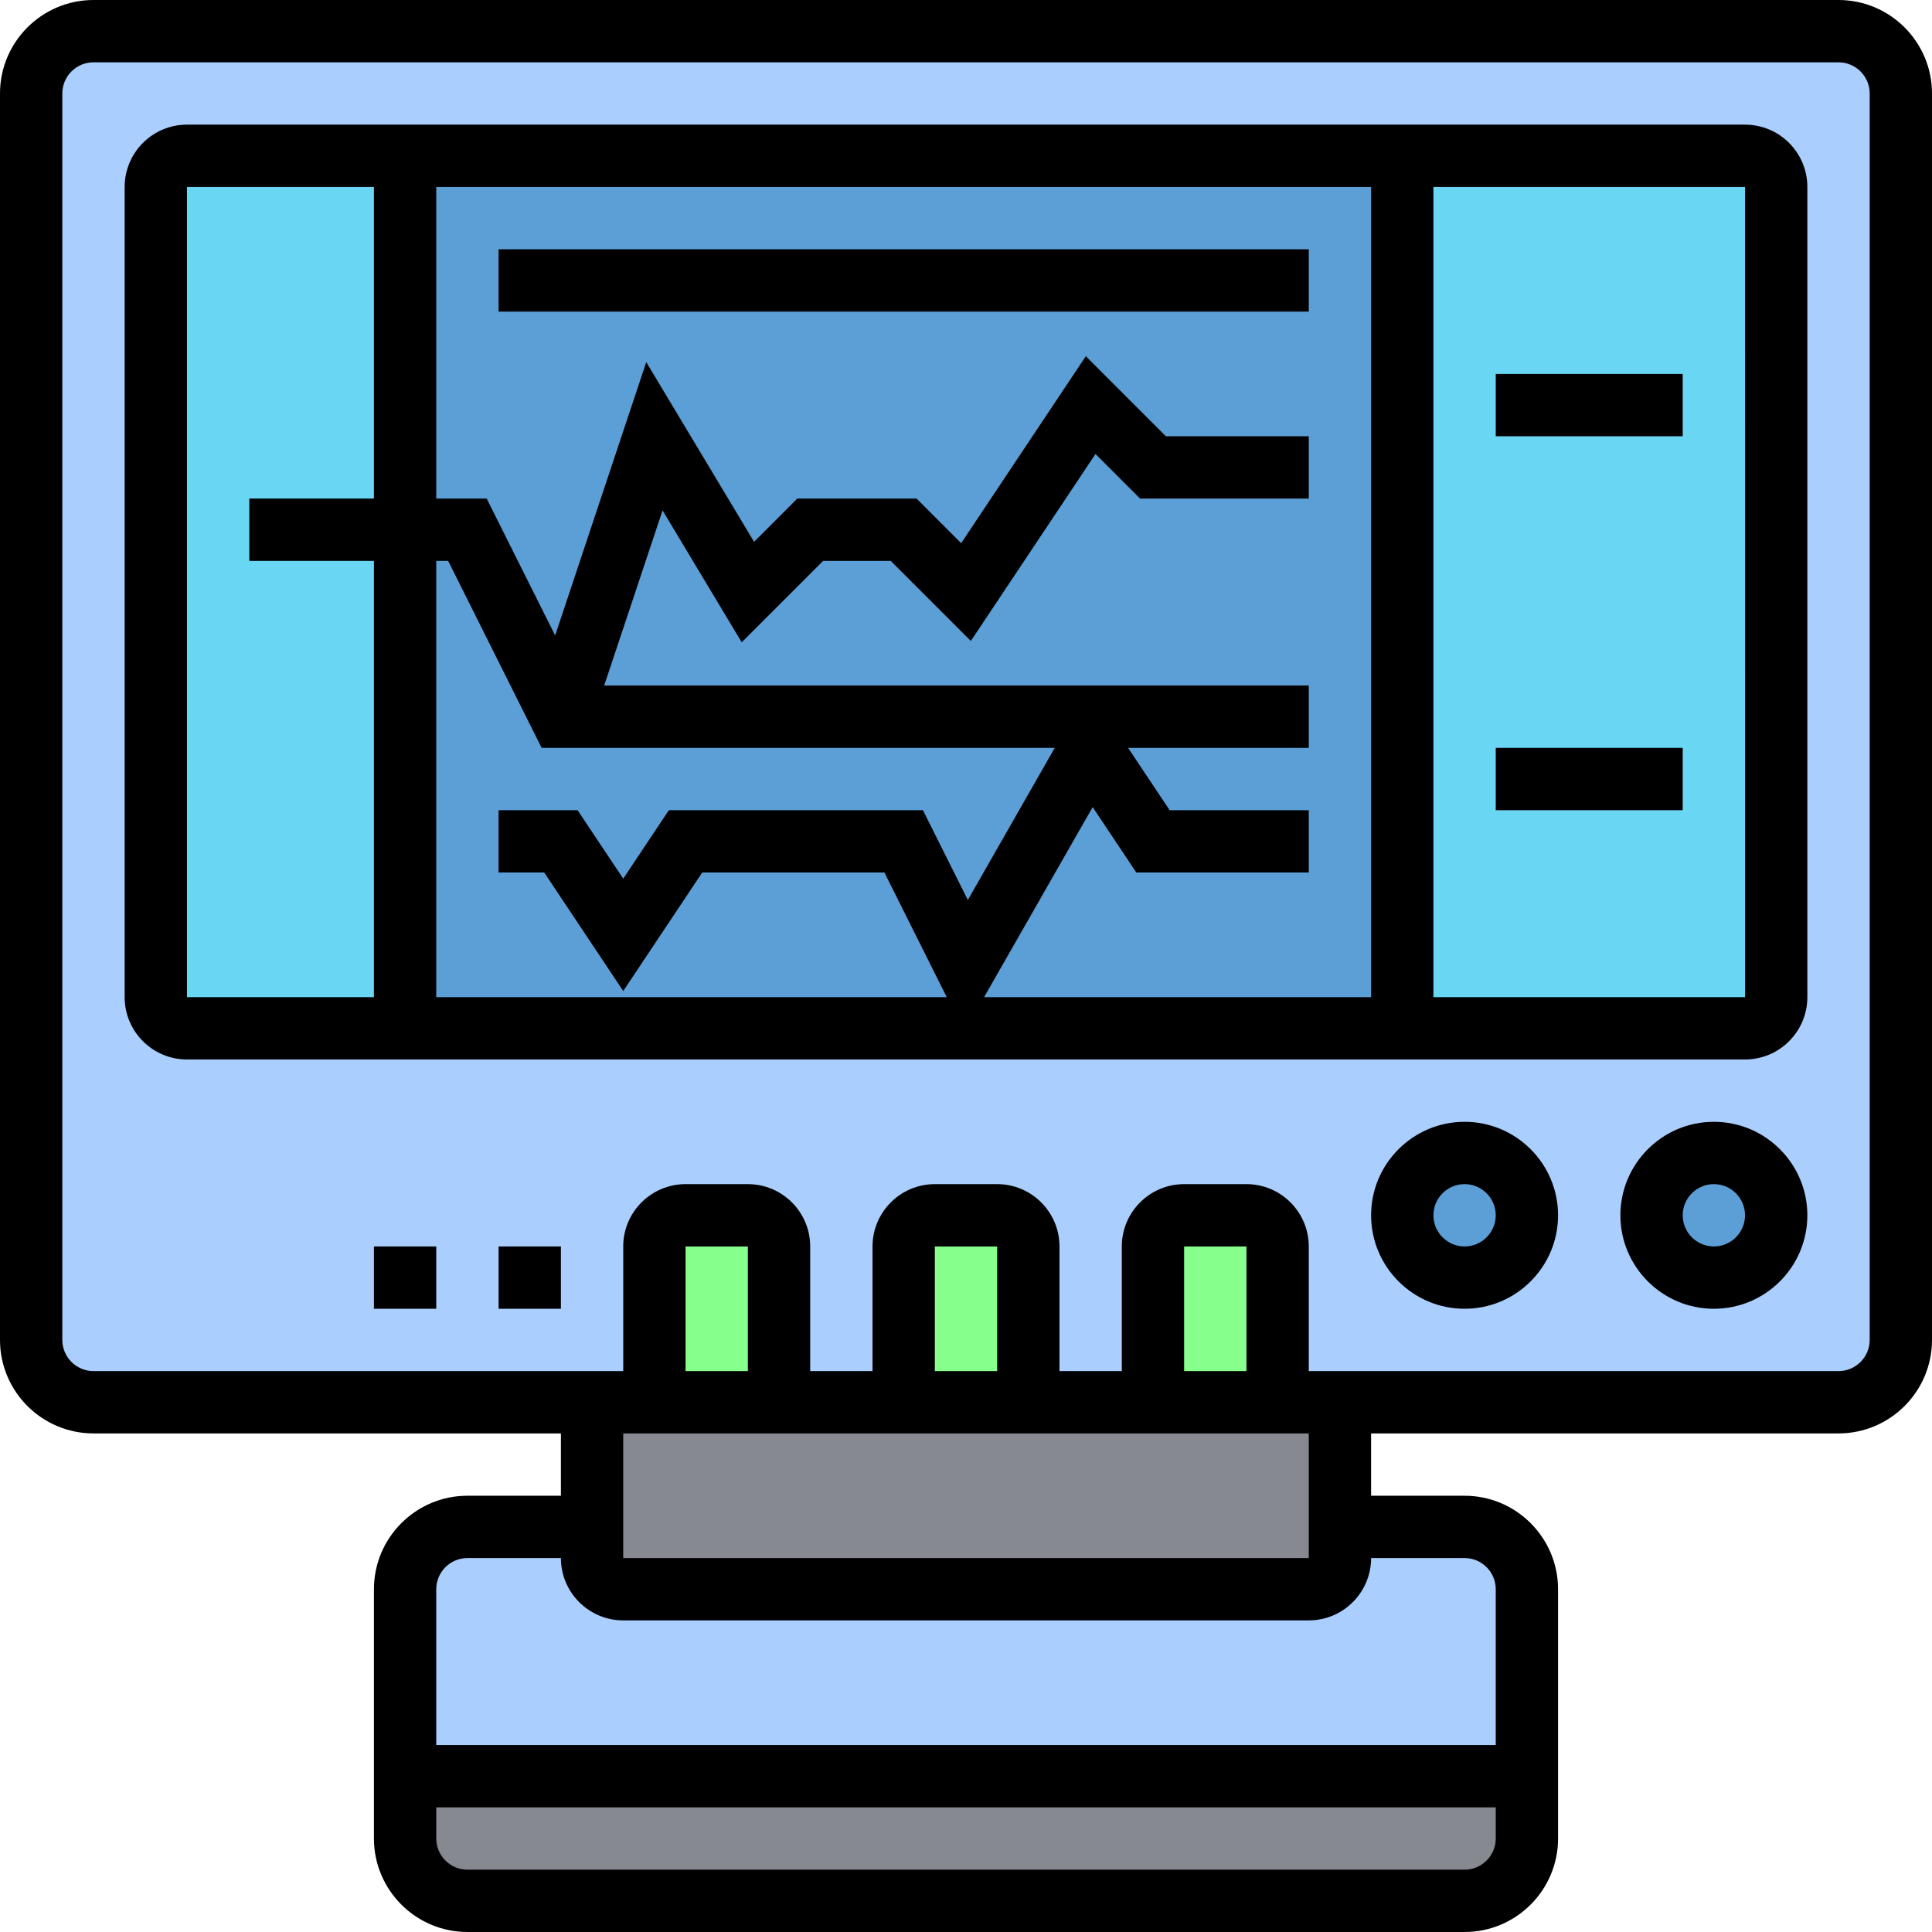 <?xml version="1.0"?>
<svg xmlns="http://www.w3.org/2000/svg" xmlns:xlink="http://www.w3.org/1999/xlink" xmlns:svgjs="http://svgjs.com/svgjs" version="1.1" width="512" height="512" x="0" y="0" viewBox="0 0 62 62" style="enable-background:new 0 0 512 512" xml:space="preserve" class=""><g><g xmlns="http://www.w3.org/2000/svg"><g><g><path d="m49 57v2c0 1.1-.9 2-2 2h-32c-1.1 0-2-.9-2-2v-2z" fill="#868a90" data-original="#aab2bd" class=""/></g><g><path d="m43 45v4 1c0 .55-.45 1-1 1h-22c-.55 0-1-.45-1-1v-1-4h2 4 4 4 4 4z" fill="#868a90" data-original="#aab2bd" class=""/></g><g><path d="m49 51v6h-36v-6c0-1.1.9-2 2-2h4v1c0 .55.45 1 1 1h22c.55 0 1-.45 1-1v-1h4c1.1 0 2 .9 2 2z" fill="#aacfff" data-original="#e6e9ed" class=""/></g><g><path d="m21 40v5h-2-16c-1.1 0-2-.9-2-2v-40c0-1.1.9-2 2-2h56c1.1 0 2 .9 2 2v40c0 1.1-.9 2-2 2h-16-2v-5c0-.55-.45-1-1-1h-2c-.55 0-1 .45-1 1v5h-4v-5c0-.55-.45-1-1-1h-2c-.55 0-1 .45-1 1v5h-4v-5c0-.55-.45-1-1-1h-2c-.55 0-1 .45-1 1zm36-8v-26c0-.55-.45-1-1-1h-11-32-7c-.55 0-1 .45-1 1v26c0 .55.45 1 1 1h7 18 14 11c.55 0 1-.45 1-1zm0 7c0-1.1-.9-2-2-2s-2 .9-2 2 .9 2 2 2 2-.9 2-2zm-8 0c0-1.1-.9-2-2-2s-2 .9-2 2 .9 2 2 2 2-.9 2-2z" fill="#aacfff" data-original="#e6e9ed" class=""/></g><g><path d="m25 40v5h-4v-5c0-.55.45-1 1-1h2c.55 0 1 .45 1 1z" fill="#86ff8d" data-original="#fcd770" class=""/></g><g><path d="m33 40v5h-4v-5c0-.55.45-1 1-1h2c.55 0 1 .45 1 1z" fill="#86ff8d" data-original="#fcd770" class=""/></g><g><path d="m41 40v5h-4v-5c0-.55.45-1 1-1h2c.55 0 1 .45 1 1z" fill="#86ff8d" data-original="#fcd770" class=""/></g><g><circle cx="55" cy="39" fill="#5c9ed6" r="2" data-original="#5cd6b3" class=""/></g><g><circle cx="47" cy="39" fill="#5c9ed6" r="2" data-original="#5cd6b3" class=""/></g><g><path d="m45 33v-18-10h11c.55 0 1 .45 1 1v26c0 .55-.45 1-1 1z" fill="#69d6f4" data-original="#69d6f4" class=""/></g><g><path d="m13 17v16h-7c-.55 0-1-.45-1-1v-26c0-.55.45-1 1-1h7z" fill="#69d6f4" data-original="#69d6f4" class=""/></g><g><path d="m13 5v12 16h18 14v-18-10z" fill="#5c9ed6" data-original="#5cd6b3" class=""/></g></g><g><path d="m59 0h-56c-1.654 0-3 1.346-3 3v40c0 1.654 1.346 3 3 3h15v2h-3c-1.654 0-3 1.346-3 3v8c0 1.654 1.346 3 3 3h32c1.654 0 3-1.346 3-3v-8c0-1.654-1.346-3-3-3h-3v-2h15c1.654 0 3-1.346 3-3v-40c0-1.654-1.346-3-3-3zm-35 44h-2v-4h2zm23 16h-32c-.551 0-1-.448-1-1v-1h34v1c0 .552-.449 1-1 1zm0-10c.551 0 1 .448 1 1v5h-34v-5c0-.552.449-1 1-1h3c0 1.103.897 2 2 2h22c1.103 0 2-.897 2-2zm-5 0h-22v-4h22zm-10-6h-2v-4h2zm8 0h-2v-4h2zm20-1c0 .552-.449 1-1 1h-17v-4c0-1.103-.897-2-2-2h-2c-1.103 0-2 .897-2 2v4h-2v-4c0-1.103-.897-2-2-2h-2c-1.103 0-2 .897-2 2v4h-2v-4c0-1.103-.897-2-2-2h-2c-1.103 0-2 .897-2 2v4h-17c-.551 0-1-.448-1-1v-40c0-.552.449-1 1-1h56c.551 0 1 .448 1 1z" fill="#000000" data-original="#000000" class=""/><path d="m47 36c-1.654 0-3 1.346-3 3s1.346 3 3 3 3-1.346 3-3-1.346-3-3-3zm0 4c-.551 0-1-.448-1-1s.449-1 1-1 1 .448 1 1-.449 1-1 1z" fill="#000000" data-original="#000000" class=""/><path d="m55 36c-1.654 0-3 1.346-3 3s1.346 3 3 3 3-1.346 3-3-1.346-3-3-3zm0 4c-.551 0-1-.448-1-1s.449-1 1-1 1 .448 1 1-.449 1-1 1z" fill="#000000" data-original="#000000" class=""/><path d="m16 40h2v2h-2z" fill="#000000" data-original="#000000" class=""/><path d="m12 40h2v2h-2z" fill="#000000" data-original="#000000" class=""/><path d="m56 4h-50c-1.103 0-2 .897-2 2v26c0 1.103.897 2 2 2h50c1.103 0 2-.897 2-2v-26c0-1.103-.897-2-2-2zm-38.618 20h16.466l-2.789 4.882-1.441-2.882h-8.153l-1.465 2.197-1.465-2.197h-2.535v2h1.465l2.535 3.803 2.535-3.803h5.847l2 4h-16.382v-14h.382zm17.683 1.901 1.4 2.099h5.535v-2h-4.465l-1.333-2h5.798v-2h-22.612l1.874-5.621 2.54 4.233 2.612-2.612h2.172l2.569 2.569 4-6 1.431 1.431h5.414v-2h-4.586l-2.569-2.569-4 6-1.431-1.431h-3.828l-1.387 1.388-3.46-5.767-2.924 8.772-2.197-4.393h-1.618v-10h30v26h-12.42zm-29.065-19.901h6v10h-4v2h4v14h-6zm40 26v-26h10l.001 26z" fill="#000000" data-original="#000000" class=""/><path d="m48 12h6v2h-6z" fill="#000000" data-original="#000000" class=""/><path d="m48 24h6v2h-6z" fill="#000000" data-original="#000000" class=""/><path d="m16 8h26v2h-26z" fill="#000000" data-original="#000000" class=""/></g></g></g></svg>
